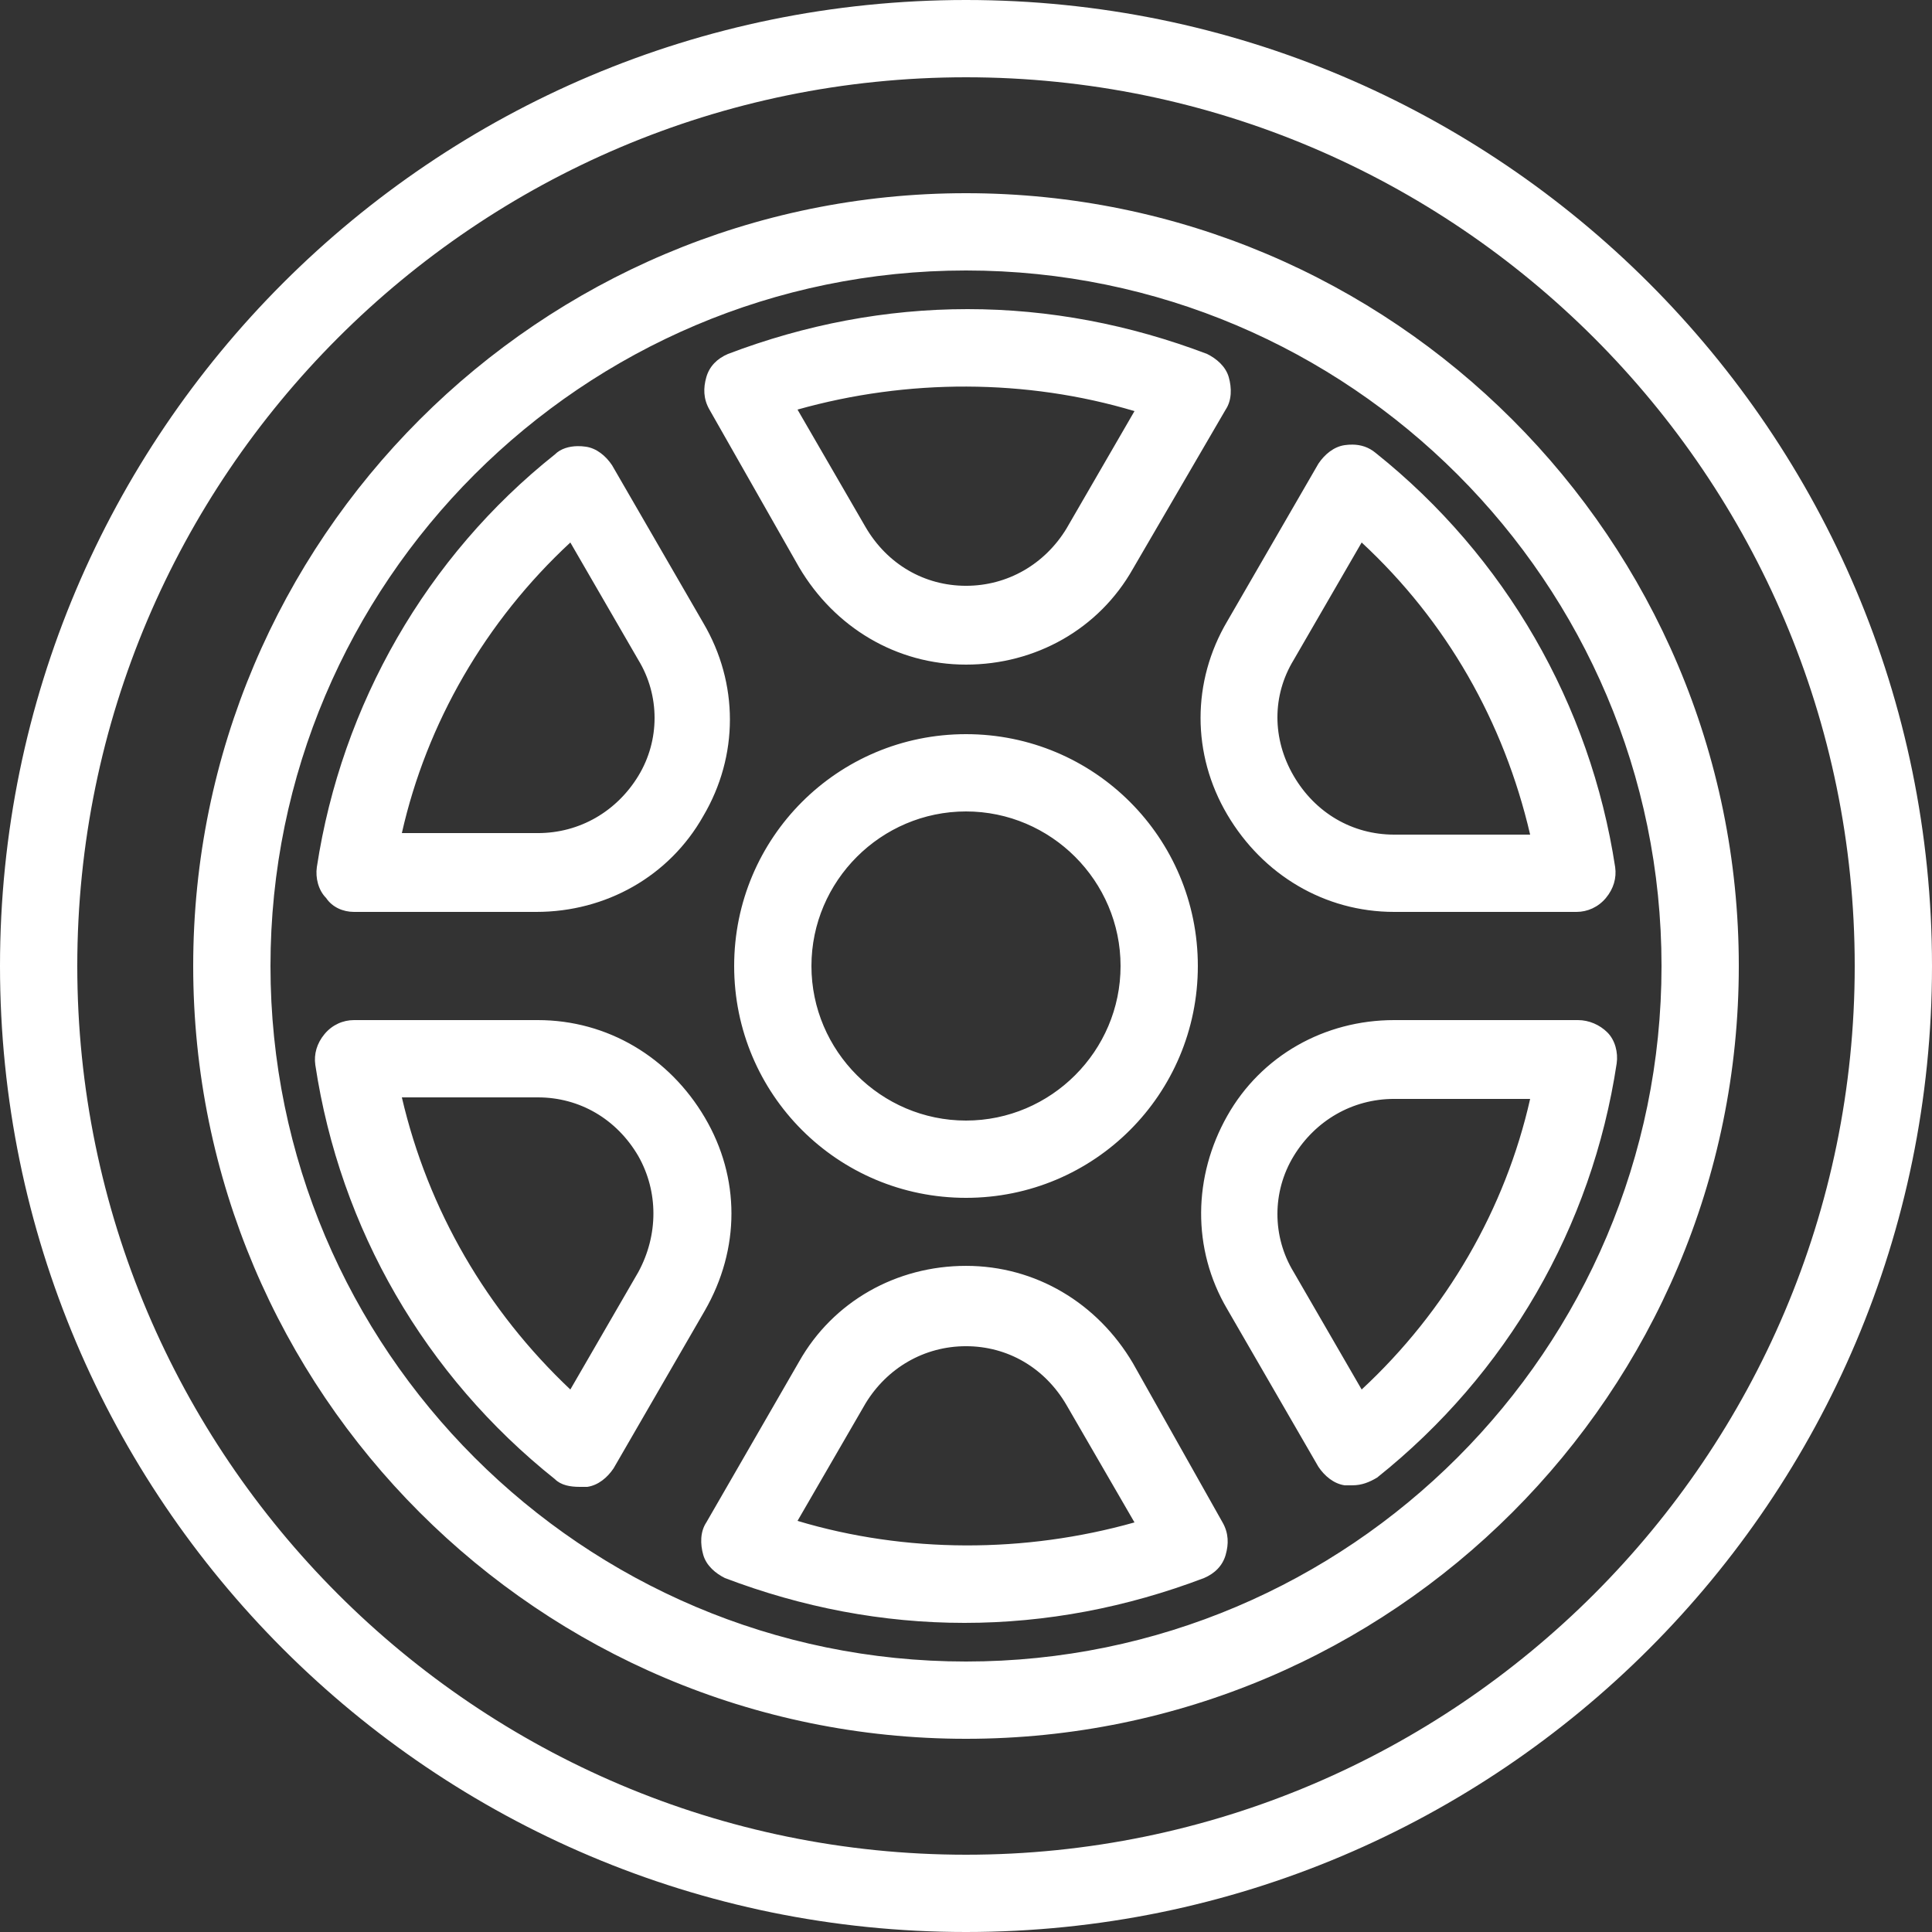 <svg width="77" height="77" viewBox="0 0 77 77" fill="none" xmlns="http://www.w3.org/2000/svg">
<rect x="0" y="0" width="77" height="77" fill="#333333" stroke="none"/>
<path d="M38.5 0C17.248 0 0 17.248 0 38.5C0 59.752 17.248 77 38.5 77C59.752 77 77 59.752 77 38.5C77 17.248 59.752 0 38.5 0ZM38.5 3.08C58.027 3.08 73.92 18.973 73.92 38.5C73.92 58.027 58.027 73.92 38.5 73.92C18.973 73.92 3.08 58.027 3.08 38.5C3.08 18.973 18.973 3.08 38.5 3.08ZM38.5 7.7C21.498 7.7 7.7 21.498 7.7 38.5C7.7 55.502 21.498 69.3 38.5 69.3C55.502 69.3 69.3 55.502 69.3 38.5C69.3 21.498 55.502 7.7 38.5 7.7ZM38.5 10.78C53.777 10.78 66.22 23.223 66.22 38.5C66.22 53.777 53.777 66.22 38.5 66.22C23.223 66.22 10.78 53.777 10.78 38.5C10.78 23.223 23.223 10.78 38.5 10.78ZM38.561 12.32C35.297 12.32 32.093 12.936 29.013 14.107C28.582 14.291 28.274 14.599 28.151 15.031C28.027 15.462 28.028 15.893 28.275 16.324L31.847 22.607C33.264 25.009 35.728 26.488 38.5 26.488C41.272 26.488 43.798 25.072 45.153 22.669L48.849 16.324C49.096 15.954 49.095 15.462 48.972 15.031C48.849 14.599 48.479 14.291 48.109 14.107C45.029 12.936 41.826 12.32 38.561 12.32ZM38.523 15.407C40.794 15.415 43.059 15.739 45.215 16.385L42.504 21.067C41.642 22.483 40.163 23.347 38.5 23.347C36.837 23.347 35.358 22.484 34.496 21.005L31.785 16.324C33.972 15.708 36.251 15.399 38.523 15.407ZM53.914 17.72C53.808 17.718 53.7 17.726 53.592 17.741C53.161 17.803 52.792 18.11 52.545 18.48L48.911 24.763C47.494 27.165 47.494 30.06 48.911 32.463C50.327 34.865 52.791 36.344 55.563 36.344H62.832C63.263 36.344 63.695 36.159 64.003 35.789C64.311 35.42 64.434 34.989 64.372 34.557C63.386 28.089 59.998 22.177 54.824 18.049C54.547 17.818 54.235 17.725 53.914 17.72ZM23.016 17.781C22.681 17.787 22.346 17.88 22.115 18.111C17.002 22.176 13.614 28.089 12.628 34.557C12.566 34.989 12.689 35.481 12.997 35.789C13.244 36.159 13.675 36.344 14.107 36.344H21.375C24.147 36.344 26.673 34.928 28.028 32.525C29.445 30.123 29.445 27.228 28.028 24.825L24.393 18.541C24.147 18.172 23.778 17.864 23.347 17.803C23.239 17.787 23.127 17.779 23.016 17.781ZM22.731 21.621L25.441 26.303C26.304 27.72 26.304 29.506 25.441 30.923C24.579 32.34 23.101 33.203 21.437 33.203H16.016C17.002 28.829 19.343 24.763 22.731 21.621ZM54.269 21.621C57.657 24.763 59.937 28.767 60.984 33.264H55.563C53.9 33.264 52.421 32.401 51.559 30.923C50.696 29.444 50.696 27.72 51.559 26.303L54.269 21.621ZM38.5 29.26C33.387 29.26 29.26 33.387 29.26 38.5C29.26 43.613 33.387 47.74 38.5 47.74C43.613 47.74 47.74 43.613 47.74 38.5C47.74 33.387 43.613 29.26 38.5 29.26ZM38.5 32.34C41.888 32.34 44.66 35.112 44.66 38.5C44.66 41.888 41.888 44.66 38.5 44.66C35.112 44.66 32.34 41.888 32.34 38.5C32.34 35.112 35.112 32.34 38.5 32.34ZM14.107 40.656C13.675 40.656 13.244 40.841 12.936 41.211C12.628 41.58 12.505 42.011 12.567 42.443C13.552 48.972 16.94 54.824 22.115 58.951C22.361 59.197 22.73 59.259 23.1 59.259H23.408C23.839 59.197 24.208 58.89 24.455 58.52L28.089 52.237C29.506 49.773 29.506 46.94 28.089 44.537C26.673 42.135 24.209 40.656 21.437 40.656H14.107ZM55.563 40.656C52.791 40.656 50.266 42.072 48.911 44.475C47.555 46.877 47.494 49.772 48.911 52.175L52.545 58.459C52.792 58.828 53.161 59.136 53.592 59.197H53.9C54.27 59.197 54.577 59.074 54.885 58.889C60.06 54.762 63.448 48.911 64.433 42.381C64.495 41.95 64.372 41.457 64.064 41.149C63.756 40.841 63.325 40.656 62.893 40.656H55.563ZM16.016 43.736H21.437C23.101 43.736 24.579 44.599 25.441 46.077C26.242 47.494 26.242 49.219 25.441 50.697L22.731 55.379C19.404 52.237 17.063 48.233 16.016 43.736ZM55.563 43.797H60.984C59.998 48.171 57.657 52.237 54.269 55.379L51.559 50.697C50.696 49.281 50.696 47.494 51.559 46.077C52.421 44.66 53.9 43.797 55.563 43.797ZM38.5 50.451C35.728 50.451 33.202 51.867 31.847 54.269L28.151 60.676C27.904 61.046 27.905 61.538 28.028 61.969C28.151 62.401 28.521 62.709 28.891 62.893C31.971 64.064 35.174 64.68 38.439 64.68C41.703 64.68 44.907 64.064 47.987 62.893C48.418 62.709 48.726 62.401 48.849 61.969C48.972 61.538 48.972 61.107 48.725 60.676L45.153 54.331C43.736 51.928 41.272 50.451 38.5 50.451ZM38.5 53.653C40.163 53.653 41.642 54.516 42.504 55.995L45.215 60.676C40.841 61.908 36.097 61.908 31.785 60.615L34.496 55.933C35.358 54.517 36.837 53.653 38.5 53.653Z" fill="white"/>
</svg>
